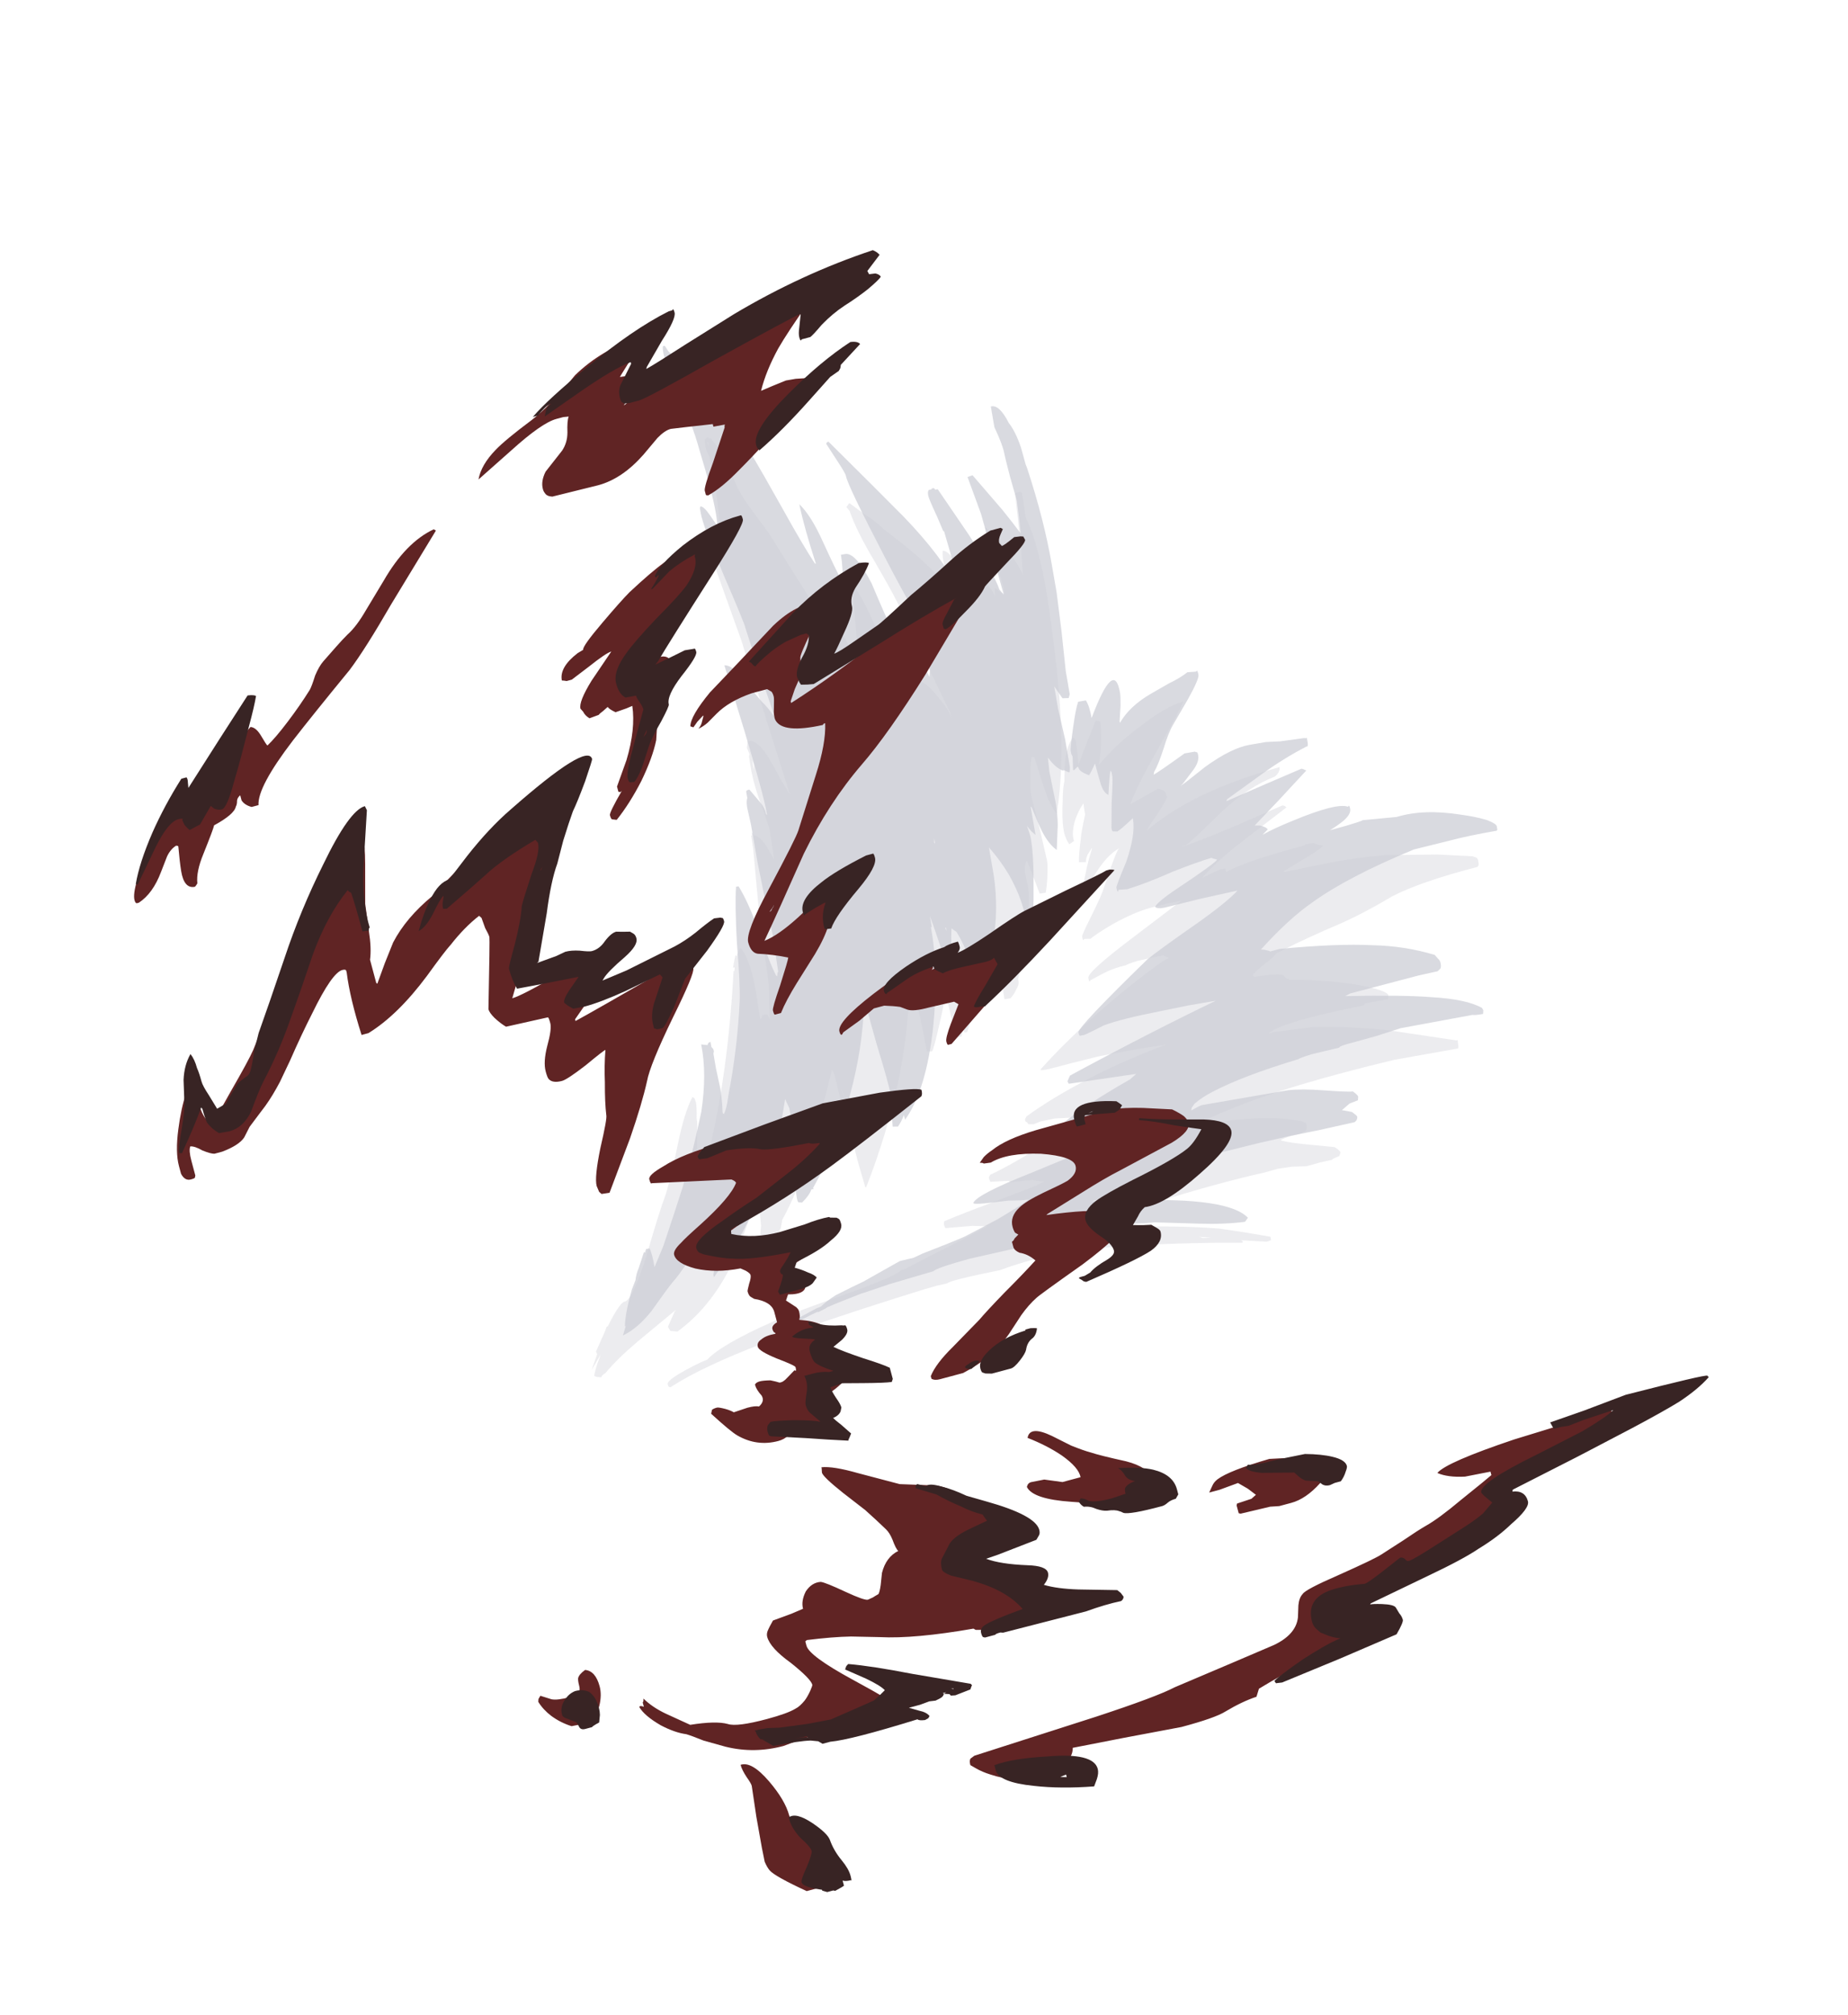 <?xml version="1.0" encoding="UTF-8" standalone="no"?>
<svg xmlns:ffdec="https://www.free-decompiler.com/flash" xmlns:xlink="http://www.w3.org/1999/xlink" ffdec:objectType="frame" height="818.95px" width="751.45px" xmlns="http://www.w3.org/2000/svg">
  <g transform="matrix(1.0, 0.0, 0.0, 1.0, 303.25, 495.55)">
    <use ffdec:characterId="1187" height="53.65" transform="matrix(7.0, -1.046, 1.046, 7.0, -117.06, -302.691)" width="54.7" xlink:href="#shape0"/>
    <use ffdec:characterId="1189" height="56.55" transform="matrix(7.0, -1.209, 1.209, 7.0, -116.934, -340.488)" width="54.25" xlink:href="#shape1"/>
    <use ffdec:characterId="1188" height="86.6" transform="matrix(7.0, -1.875, 1.875, 7.0, -302.106, -288.971)" width="74.45" xlink:href="#shape2"/>
    <use ffdec:characterId="1190" height="88.35" transform="matrix(7.0, -1.875, 1.875, 7.0, -303.238, -298.796)" width="79.65" xlink:href="#shape3"/>
  </g>
  <defs>
    <g id="shape0" transform="matrix(1.0, 0.0, 0.0, 1.0, 18.6, 42.45)">
      <path d="M3.2 -37.3 L3.4 -37.5 4.15 -36.75 Q4.7 -36.3 5.15 -35.7 6.2 -34.65 6.95 -33.75 8.0 -32.45 8.65 -31.35 L8.65 -31.5 Q8.55 -31.85 8.4 -32.5 8.25 -33.15 8.25 -33.45 8.25 -33.8 8.3 -34.0 8.75 -33.95 9.3 -32.35 L9.85 -30.65 Q9.85 -30.95 9.9 -31.45 9.9 -32.05 9.95 -32.2 10.4 -32.1 10.8 -31.25 L10.9 -30.95 Q10.9 -31.25 10.95 -31.45 L11.2 -31.2 Q11.35 -31.05 11.4 -31.05 L11.45 -31.05 11.45 -31.25 Q11.45 -31.75 11.15 -32.95 10.9 -34.1 10.9 -34.6 L10.9 -35.0 Q11.5 -34.35 11.95 -33.5 12.45 -32.7 12.65 -31.95 12.75 -32.9 12.8 -34.2 L12.9 -36.65 13.2 -36.7 13.3 -36.6 13.3 -35.15 Q13.55 -34.45 13.7 -33.1 13.85 -31.75 13.85 -30.4 13.85 -26.65 13.65 -24.25 13.35 -20.6 12.55 -18.1 12.25 -18.6 12.1 -19.4 L12.1 -19.45 12.05 -19.65 Q11.95 -20.25 11.75 -21.5 L11.6 -21.55 Q11.45 -21.05 11.35 -20.3 11.25 -19.65 11.25 -19.3 L11.45 -17.4 11.6 -15.5 Q11.6 -15.2 11.5 -14.7 11.4 -14.15 11.25 -13.7 L10.9 -13.7 10.65 -14.85 10.5 -15.5 10.45 -15.7 Q10.25 -15.4 10.25 -14.95 L10.3 -14.1 Q10.3 -13.25 9.65 -11.1 9.3 -9.8 8.95 -9.05 L8.95 -8.85 Q8.95 -8.7 8.75 -8.45 8.6 -8.2 8.35 -8.0 L8.0 -8.0 Q8.0 -8.75 8.0 -9.5 L7.9 -10.85 7.9 -11.25 7.8 -12.15 Q7.5 -11.2 6.95 -9.7 6.0 -7.2 5.6 -6.45 L5.45 -6.45 5.4 -6.65 5.25 -6.25 4.85 -6.25 Q4.85 -6.9 4.8 -7.8 L4.65 -9.4 4.6 -9.2 4.65 -8.85 Q4.65 -8.5 4.1 -7.15 3.6 -5.85 3.45 -5.65 L3.15 -5.7 Q3.1 -7.1 3.05 -7.8 2.95 -8.95 2.7 -9.75 2.45 -7.55 1.35 -4.45 0.2 -1.35 -1.45 1.5 L-1.5 1.5 -1.65 0.4 Q-1.8 -0.7 -1.8 -1.25 -1.9 -1.65 -2.0 -2.7 -2.0 -2.95 -2.1 -3.1 -2.25 -4.55 -2.3 -5.2 L-2.4 -5.45 Q-3.7 -2.3 -4.5 -0.65 -5.4 1.2 -6.5 2.65 L-6.65 3.1 Q-6.8 3.35 -6.95 3.3 L-7.85 4.3 -8.1 4.25 -7.75 2.8 -7.7 1.9 -7.6 1.05 Q-7.9 1.55 -8.35 2.3 L-9.45 4.3 Q-11.1 6.9 -13.4 8.1 L-13.8 8.0 -13.9 7.75 -13.65 7.35 Q-13.45 7.05 -13.4 6.95 L-13.3 6.85 -15.7 8.3 Q-17.0 9.1 -17.85 9.85 -18.1 9.95 -18.1 10.05 -18.45 10.0 -18.5 9.9 -18.45 9.7 -18.2 9.2 L-17.95 8.75 -18.2 9.05 -18.6 9.55 -18.15 8.7 -18.2 8.55 -17.5 7.45 -17.4 7.25 Q-17.35 7.2 -17.3 7.2 L-17.2 7.05 Q-16.4 5.95 -16.15 5.95 -15.7 5.95 -14.55 3.6 -13.35 1.0 -13.0 0.4 -12.55 -0.45 -11.8 -2.5 -11.15 -4.3 -10.55 -5.1 L-10.45 -5.0 -10.4 -4.75 Q-10.4 -4.45 -10.5 -3.85 L-10.5 -3.65 Q-10.5 -3.5 -10.65 -2.7 -10.75 -1.95 -10.75 -1.75 L-10.75 -0.4 -10.7 -0.45 Q-8.55 -5.1 -7.15 -11.9 L-7.1 -11.9 -7.05 -12.1 -7.15 -12.1 -7.0 -12.55 -6.9 -12.8 -6.85 -12.7 Q-6.75 -13.0 -6.55 -13.15 -6.05 -12.35 -6.05 -10.15 L-6.05 -8.95 Q-5.95 -8.95 -5.9 -9.15 L-5.6 -9.15 -5.5 -8.85 -5.4 -9.75 Q-5.25 -10.85 -5.25 -11.4 L-5.25 -14.15 -5.1 -16.9 -5.0 -18.6 -5.0 -19.45 -4.95 -19.45 -4.95 -19.65 -4.85 -19.45 Q-4.5 -19.35 -4.2 -18.65 L-3.9 -17.9 -3.9 -19.65 -4.1 -20.8 Q-4.45 -22.3 -4.45 -23.5 L-4.45 -23.95 -4.4 -24.1 -4.5 -24.45 -4.4 -24.85 -4.3 -24.8 -4.3 -24.85 Q-3.75 -24.75 -3.3 -23.6 L-3.25 -23.45 Q-3.05 -23.0 -2.85 -22.4 L-2.45 -21.45 -3.55 -28.4 -3.9 -30.6 -5.0 -36.15 -5.0 -36.85 -4.95 -36.95 -4.75 -36.75 -4.7 -36.65 -4.45 -36.3 -4.2 -36.05 Q-4.1 -37.95 -4.05 -40.0 L-4.0 -40.0 Q-4.15 -40.7 -4.15 -41.1 L-4.15 -41.3 Q-4.3 -41.65 -4.3 -42.05 -4.3 -42.25 -4.25 -42.35 L-4.1 -42.45 -4.0 -42.35 -3.9 -42.35 -3.85 -42.2 Q-3.5 -41.7 -3.25 -40.9 L-2.8 -39.25 Q-2.6 -38.65 -2.0 -37.55 -1.35 -36.35 -1.2 -35.95 -0.3 -33.85 0.2 -32.75 0.8 -31.2 1.1 -30.05 L1.0 -30.9 Q0.95 -31.45 0.95 -31.6 0.95 -31.85 1.0 -31.9 1.0 -31.95 1.15 -31.95 2.35 -29.1 2.6 -28.05 L2.65 -29.45 Q2.75 -31.2 2.85 -32.3 2.75 -32.75 2.75 -32.9 2.75 -33.25 2.85 -32.95 L2.85 -33.0 2.9 -32.8 3.0 -32.8 3.05 -32.55 Q3.5 -31.6 3.85 -30.15 L4.5 -27.15 4.5 -27.3 Q4.5 -27.8 4.6 -28.1 4.65 -28.35 4.7 -28.5 4.8 -29.35 4.95 -29.75 5.2 -28.9 5.75 -26.8 5.75 -27.0 5.8 -26.8 6.15 -26.8 6.75 -25.8 7.3 -24.95 7.4 -24.4 L7.35 -24.75 Q5.9 -29.35 5.45 -30.9 5.3 -31.55 4.35 -33.95 3.55 -35.9 3.35 -37.05 L3.2 -37.3 M20.7 -23.4 Q20.3 -22.75 18.8 -20.85 17.35 -19.0 16.8 -18.0 L18.5 -18.65 Q18.75 -18.6 18.9 -18.4 18.95 -18.25 18.95 -18.1 18.95 -18.0 18.25 -17.2 17.75 -16.7 17.5 -16.35 18.75 -17.15 20.35 -17.7 22.45 -18.45 25.6 -18.85 25.6 -18.55 25.25 -18.35 23.7 -18.0 22.0 -16.85 L20.75 -15.95 Q20.05 -15.45 19.6 -15.2 19.45 -15.2 19.4 -15.15 20.5 -15.35 22.65 -15.9 L25.45 -16.65 Q25.6 -16.6 25.65 -16.5 L22.95 -15.0 Q21.15 -14.0 20.25 -13.2 L20.85 -13.4 21.4 -13.55 21.65 -13.55 Q21.7 -13.5 21.65 -13.5 L21.7 -13.35 21.6 -13.3 Q21.95 -13.45 22.35 -13.55 23.45 -13.85 26.4 -14.2 L26.4 -14.25 26.9 -14.25 27.15 -14.1 Q27.35 -14.05 27.4 -14.0 27.15 -13.8 26.15 -13.4 L24.95 -12.9 25.0 -12.85 27.7 -13.0 Q29.45 -13.05 30.85 -12.95 L33.8 -12.55 35.8 -12.15 Q35.9 -12.1 36.0 -12.05 36.1 -12.0 36.1 -11.8 36.1 -11.55 36.05 -11.55 L36.0 -11.5 Q32.65 -11.15 30.9 -10.55 29.2 -9.85 27.75 -9.45 25.65 -8.9 24.3 -8.45 L23.85 -8.3 23.6 -8.1 Q22.5 -7.45 22.4 -7.35 L22.3 -7.25 22.4 -7.15 Q23.8 -7.15 24.05 -7.0 L24.15 -6.85 Q24.2 -6.75 24.35 -6.75 L24.35 -6.7 24.25 -6.7 Q25.35 -6.55 26.65 -6.25 27.9 -5.95 28.8 -5.6 29.7 -5.25 29.85 -5.0 L29.8 -4.75 28.45 -4.7 28.35 -4.6 Q24.5 -4.4 23.3 -4.05 23.05 -4.0 22.7 -3.8 L23.05 -3.85 25.35 -3.8 Q27.35 -3.55 29.65 -2.95 L33.25 -1.85 Q33.35 -1.8 33.4 -1.85 33.4 -1.8 33.4 -1.6 33.4 -1.4 33.35 -1.35 L33.3 -1.35 29.65 -1.25 Q23.35 -0.7 19.95 0.15 19.05 0.35 17.45 0.85 L17.25 0.9 Q18.35 0.75 19.95 0.8 22.65 0.95 23.95 1.5 24.0 1.6 24.05 1.55 24.1 1.55 24.1 1.8 24.1 2.0 23.95 2.05 L23.65 2.15 23.1 2.2 Q22.55 2.3 22.5 2.35 22.75 2.5 23.7 2.75 L25.5 3.2 Q25.75 3.4 25.8 3.55 L25.7 3.75 25.5 3.8 Q25.3 3.85 25.25 3.9 L24.55 3.95 23.75 4.05 22.9 3.95 22.1 3.95 21.3 4.05 Q18.55 4.25 15.0 4.8 L11.0 5.45 Q10.55 5.45 10.5 5.35 10.0 5.5 9.35 5.75 L11.3 5.85 11.95 5.9 14.0 6.1 Q16.3 6.4 18.25 6.85 19.3 7.15 21.1 7.75 L21.1 7.95 20.85 8.0 19.4 7.7 19.5 7.8 19.45 7.85 17.75 7.6 Q12.5 6.9 9.8 6.9 7.6 6.9 5.45 7.35 2.5 7.5 2.35 7.65 L1.7 7.7 0.95 7.8 Q-4.9 8.7 -8.65 9.5 -12.25 10.3 -14.15 11.15 L-14.25 11.2 Q-14.4 11.2 -14.4 11.0 -14.4 10.7 -12.35 10.05 L-11.95 9.95 Q-11.0 9.2 -7.9 8.35 -7.35 8.15 -3.5 7.4 -0.45 6.8 -0.15 6.5 L0.0 6.5 1.6 5.95 Q3.75 5.25 5.1 4.75 L4.25 4.6 2.7 4.5 2.65 4.3 Q2.65 4.2 2.7 4.1 3.85 3.8 5.55 3.45 L8.25 2.85 8.5 2.75 8.75 2.7 Q8.2 2.6 8.1 2.5 L6.8 2.45 6.7 2.35 5.65 2.25 5.6 2.05 5.6 2.0 Q5.65 1.9 5.7 1.85 7.05 1.45 8.95 0.6 L11.85 -0.65 10.85 -0.7 9.85 -0.8 9.0 -0.75 8.6 -0.65 8.3 -0.7 8.25 -0.8 8.15 -0.9 8.15 -1.0 8.25 -1.15 Q9.85 -2.0 12.35 -2.85 14.45 -3.55 16.8 -4.05 14.5 -4.05 12.8 -3.95 L11.25 -3.8 10.35 -3.7 9.8 -3.65 9.5 -3.65 9.45 -3.7 Q10.95 -4.95 13.0 -6.3 15.3 -7.8 17.4 -8.85 L17.7 -8.95 Q17.45 -9.1 17.4 -9.15 L15.9 -9.05 Q15.25 -8.95 15.2 -8.9 14.5 -8.85 13.9 -8.65 L13.05 -8.35 13.0 -8.3 Q12.95 -8.25 12.95 -8.5 12.95 -8.85 15.8 -10.4 L18.9 -12.1 18.0 -12.05 17.05 -11.95 Q16.15 -11.85 14.8 -11.35 13.7 -10.9 13.4 -10.7 L13.05 -10.75 13.0 -10.7 Q12.95 -10.65 12.95 -10.9 12.95 -11.0 13.55 -11.85 14.25 -12.85 14.5 -13.3 L15.05 -14.35 Q15.4 -15.05 15.7 -15.5 L15.8 -15.6 Q15.15 -15.35 14.5 -14.65 L13.55 -13.6 13.4 -13.65 Q13.8 -14.9 14.25 -15.8 L14.25 -15.85 13.95 -15.5 Q13.8 -15.25 13.8 -15.1 L13.4 -15.15 Q13.45 -15.6 13.7 -16.45 13.75 -16.75 14.15 -17.8 L14.15 -18.45 Q13.85 -18.15 13.55 -17.6 13.2 -16.85 13.3 -16.4 L13.0 -16.25 Q12.9 -16.45 12.85 -16.7 12.8 -16.85 12.8 -17.2 12.8 -17.8 13.0 -18.8 13.1 -19.45 13.25 -19.85 L13.4 -20.7 Q13.65 -21.9 14.15 -22.3 L14.25 -22.05 14.25 -21.7 14.2 -20.75 14.2 -20.7 14.7 -21.6 15.55 -23.05 15.75 -23.0 Q15.8 -23.0 15.8 -22.8 15.8 -22.55 15.65 -21.65 15.45 -20.7 15.35 -20.55 L15.35 -20.5 Q16.45 -21.5 17.95 -22.3 19.6 -23.25 20.7 -23.4 M17.5 7.25 L17.05 7.15 17.25 7.25 17.7 7.3 17.5 7.25 M10.55 5.35 L14.15 4.6 Q12.55 4.8 11.35 5.1 L10.55 5.35 M-4.15 -42.05 L-4.1 -41.95 -4.1 -42.25 Q-4.15 -42.15 -4.15 -42.05 M-3.9 -39.5 L-3.9 -39.5 M-4.25 -23.5 L-4.3 -23.7 -4.3 -23.15 -4.25 -23.4 -4.25 -23.5 M-3.45 -16.75 L-3.45 -17.0 -3.5 -17.35 -3.5 -17.05 -3.45 -16.75 M-1.85 -3.35 Q-1.95 -3.9 -2.05 -4.4 L-1.9 -3.45 -1.85 -3.35 M-7.8 3.65 L-7.8 3.55 -7.85 3.7 -7.85 3.9 -7.75 3.85 -7.8 3.65" fill="#cccdd5" fill-opacity="0.373" fill-rule="evenodd" stroke="none"/>
    </g>
    <g id="shape1" transform="matrix(1.0, 0.0, 0.0, 1.0, 17.75, 47.5)">
      <path d="M8.1 -36.75 L8.25 -36.75 9.55 -33.9 Q10.6 -31.45 10.75 -30.5 L10.95 -30.15 10.45 -34.95 10.05 -37.15 10.35 -37.2 11.7 -34.95 Q12.2 -34.05 12.5 -33.45 L12.55 -34.25 12.6 -35.35 12.45 -36.75 Q12.35 -37.95 12.35 -38.15 12.35 -38.6 12.05 -39.7 L12.05 -40.9 Q12.55 -40.95 12.9 -39.8 13.2 -39.25 13.35 -38.3 L13.45 -37.3 13.5 -37.05 Q13.95 -34.0 13.95 -31.4 L13.95 -29.75 13.85 -27.55 13.7 -25.25 13.7 -23.9 13.6 -23.7 13.25 -23.75 12.9 -24.5 12.9 -23.2 13.0 -21.4 13.0 -19.8 12.95 -19.55 12.9 -19.5 Q12.75 -19.6 12.6 -19.7 L12.6 -19.65 Q12.2 -19.85 11.85 -20.55 L11.8 -19.75 11.8 -19.7 11.85 -17.9 Q11.85 -17.3 11.75 -16.65 L11.45 -15.25 Q11.05 -15.65 10.8 -16.45 10.65 -16.95 10.45 -17.9 L10.4 -17.95 10.4 -16.3 10.2 -16.55 10.0 -16.9 Q10.1 -16.4 10.1 -16.15 10.1 -15.15 9.8 -13.5 9.55 -11.9 9.25 -11.1 L9.0 -11.1 Q9.15 -12.55 8.5 -14.35 8.15 -15.25 7.65 -16.05 L7.65 -14.65 Q7.65 -13.35 7.35 -12.0 7.0 -10.5 6.4 -9.65 L6.35 -9.55 6.3 -9.55 6.0 -8.6 5.65 -8.6 Q5.45 -10.5 5.0 -11.6 L4.75 -11.85 Q4.55 -11.0 4.5 -10.05 L4.4 -10.0 4.3 -9.9 Q4.1 -10.3 3.95 -10.95 L3.75 -12.2 3.65 -12.75 3.65 -12.1 3.6 -12.15 3.6 -11.9 Q3.6 -9.5 2.75 -6.45 1.75 -3.0 0.3 -1.55 L0.3 -1.5 Q0.25 -1.55 0.25 -1.75 L0.25 -1.8 Q0.05 -1.45 -0.2 -1.2 L-0.5 -1.25 -0.4 -2.25 Q-0.3 -2.9 -0.3 -3.05 -0.3 -3.7 -0.6 -6.05 L-0.85 -8.5 -0.9 -8.5 Q-1.45 -5.9 -2.6 -3.45 -3.8 -0.75 -5.6 1.45 L-5.55 1.5 -5.7 1.5 Q-5.85 1.8 -6.35 2.15 L-6.55 2.1 Q-6.6 2.05 -6.6 1.8 -6.6 1.45 -6.5 0.85 L-6.55 0.9 -6.45 0.6 -6.4 0.3 -6.4 0.2 Q-6.3 -0.4 -6.2 -1.25 L-6.1 -2.3 -6.15 -3.0 -6.15 -3.3 -6.3 -3.85 Q-7.1 -1.4 -8.2 0.55 -9.75 3.3 -12.05 5.5 L-12.05 5.35 Q-11.95 5.05 -11.85 4.7 L-11.7 4.05 -11.7 2.9 Q-12.25 3.3 -13.15 4.15 -14.05 5.1 -14.45 5.4 -14.9 5.8 -15.9 6.8 -16.85 7.65 -17.75 7.9 L-17.5 7.4 -17.55 7.4 Q-17.4 6.65 -16.8 5.4 L-16.5 4.9 Q-16.4 4.55 -16.2 4.25 L-15.75 3.4 -15.7 3.45 -15.6 3.25 -15.4 3.25 Q-15.3 3.55 -15.3 4.35 L-14.6 3.25 Q-13.6 1.4 -12.9 0.05 L-12.6 -0.6 Q-11.9 -2.05 -11.15 -3.95 -10.45 -6.05 -10.5 -7.75 L-10.15 -7.65 Q-10.1 -7.8 -9.95 -7.8 L-9.95 -7.5 Q-9.85 -7.4 -9.85 -7.25 L-9.9 -7.1 -9.9 -6.25 -9.85 -5.05 Q-9.85 -4.7 -9.9 -4.15 L-9.95 -3.75 -9.95 -3.65 -9.9 -3.6 Q-9.75 -3.8 -9.6 -4.2 L-9.45 -4.65 Q-8.5 -7.15 -7.9 -9.85 -7.7 -10.85 -7.5 -13.1 -7.25 -15.25 -7.0 -16.3 L-6.85 -16.3 Q-6.45 -15.3 -6.15 -13.6 -5.85 -11.65 -5.6 -10.9 L-5.55 -10.85 -5.5 -11.05 -5.45 -11.1 -5.4 -13.2 -5.5 -15.75 -5.55 -17.5 -5.55 -19.65 -5.6 -20.65 Q-5.6 -21.0 -5.5 -21.2 L-5.5 -21.55 Q-5.5 -21.65 -5.3 -21.65 L-4.8 -20.8 Q-4.6 -20.45 -4.6 -20.1 L-4.55 -20.05 -4.55 -20.2 Q-4.55 -21.2 -5.0 -24.95 L-5.5 -28.9 Q-5.05 -28.85 -4.6 -27.95 L-3.75 -26.5 Q-3.45 -26.1 -3.15 -25.45 L-3.45 -27.3 -3.95 -30.8 Q-3.95 -31.05 -4.65 -33.95 -5.35 -36.95 -5.35 -37.7 L-5.35 -38.0 -5.3 -38.1 Q-5.1 -38.05 -4.85 -37.5 -4.6 -36.95 -4.55 -36.85 L-4.55 -36.8 Q-4.5 -36.95 -4.5 -37.6 -4.5 -38.8 -4.8 -41.2 -4.9 -42.2 -5.05 -42.9 L-5.35 -44.15 -5.4 -44.4 -5.4 -44.45 Q-5.9 -46.7 -5.9 -47.1 -5.9 -47.45 -5.85 -47.5 L-5.75 -47.5 -5.6 -47.15 Q-3.5 -44.4 -1.9 -40.5 -1.5 -39.45 -0.65 -37.05 0.1 -34.9 0.6 -33.75 L0.65 -33.75 Q0.35 -35.85 0.3 -37.15 L0.3 -37.25 Q0.85 -36.5 1.25 -34.95 1.7 -33.25 1.95 -32.5 L2.0 -32.5 2.1 -33.2 Q2.15 -33.65 2.15 -33.95 L2.15 -34.0 2.4 -34.0 Q3.0 -34.0 3.6 -32.1 4.1 -29.95 4.25 -29.5 4.35 -29.55 4.4 -29.85 4.45 -30.2 4.85 -30.3 5.3 -29.7 5.5 -28.65 5.65 -27.45 5.75 -27.0 L5.95 -26.25 6.05 -26.6 6.05 -26.85 Q6.05 -27.6 6.2 -28.0 6.4 -27.95 6.5 -27.75 6.65 -27.7 6.75 -27.6 5.9 -29.35 4.6 -33.45 3.2 -37.85 3.2 -38.4 3.2 -38.55 2.85 -39.35 L2.4 -40.4 Q2.45 -40.5 2.55 -40.5 4.9 -37.2 6.05 -35.55 7.85 -32.9 8.45 -30.9 L8.45 -30.95 8.5 -31.8 Q8.4 -32.45 8.25 -33.85 L8.2 -34.3 8.15 -34.35 7.95 -35.2 Q7.65 -36.3 7.65 -36.5 7.65 -36.75 7.75 -36.8 L7.9 -36.8 7.9 -36.85 8.05 -36.85 8.1 -36.75 M19.4 -23.55 Q20.1 -23.75 20.55 -24.0 L21.05 -23.95 21.1 -24.0 Q21.15 -23.95 21.15 -23.75 21.15 -23.5 20.3 -22.45 L19.25 -21.2 Q18.9 -20.8 18.45 -19.9 18.0 -19.05 17.7 -18.7 L17.65 -18.55 Q17.95 -18.65 19.6 -19.45 L20.2 -19.45 Q20.25 -19.4 20.3 -19.4 20.35 -19.4 20.35 -19.2 20.35 -18.85 19.95 -18.45 L19.2 -17.75 19.05 -17.65 Q19.2 -17.7 20.65 -18.5 22.3 -19.3 23.35 -19.3 L24.3 -19.3 25.1 -19.2 26.5 -19.15 Q26.6 -19.1 26.65 -19.15 26.65 -19.1 26.65 -18.9 26.65 -18.7 26.6 -18.65 L26.55 -18.65 Q25.25 -18.25 23.8 -17.55 L21.55 -16.45 21.5 -16.35 23.95 -16.95 26.05 -17.45 26.15 -17.4 26.3 -17.3 24.4 -15.85 22.85 -14.7 23.15 -14.65 Q23.5 -14.5 23.55 -14.35 L23.2 -14.1 Q23.9 -14.35 25.05 -14.6 27.7 -15.2 28.3 -14.85 L28.35 -14.9 Q28.4 -14.9 28.4 -14.7 28.4 -14.4 27.9 -14.1 27.55 -13.9 27.05 -13.7 L28.05 -13.8 Q28.9 -13.9 29.0 -13.95 L30.95 -13.8 Q32.55 -14.0 34.6 -13.3 35.4 -13.05 36.0 -12.75 36.5 -12.45 36.5 -12.3 L36.5 -12.1 36.45 -12.05 Q34.8 -12.05 33.7 -11.95 L31.6 -11.8 Q27.6 -10.9 25.35 -9.8 23.85 -9.1 22.0 -7.65 L22.2 -7.6 Q22.45 -7.5 22.5 -7.45 L23.05 -7.5 Q26.35 -7.25 28.35 -6.8 30.15 -6.45 31.75 -5.65 L31.9 -5.4 Q32.0 -5.3 32.0 -5.1 32.0 -4.85 31.9 -4.8 L31.75 -4.7 30.65 -4.65 29.5 -4.55 26.6 -4.3 26.3 -4.2 Q29.6 -3.7 31.15 -3.3 33.1 -2.85 33.9 -2.2 L33.95 -2.05 33.9 -1.85 Q33.4 -1.85 33.3 -1.9 L29.1 -1.85 27.7 -1.65 26.2 -1.5 Q25.5 -1.45 25.45 -1.35 L23.85 -1.25 Q23.1 -1.15 23.05 -1.1 19.75 -0.7 17.9 -0.1 17.25 0.1 16.75 0.4 L16.55 0.6 16.5 0.75 Q17.05 0.55 17.15 0.55 L22.15 0.55 Q22.95 0.6 24.15 0.9 25.55 1.25 25.8 1.25 26.05 1.5 26.05 1.6 L26.0 1.8 25.5 1.9 25.0 2.2 25.15 2.25 25.55 2.4 Q25.75 2.6 25.8 2.7 25.8 2.9 25.6 3.0 L23.55 3.1 21.8 3.15 19.9 3.25 18.55 3.35 17.85 3.4 17.15 3.5 Q15.45 3.9 14.25 4.05 L12.55 4.3 12.7 4.35 Q12.6 4.5 12.1 4.6 L10.55 4.8 Q10.55 4.85 10.0 4.9 L11.4 5.1 12.3 5.25 Q17.75 6.0 18.65 7.35 L18.45 7.55 Q17.25 7.5 15.8 7.2 L13.35 6.7 12.75 6.65 12.05 6.55 9.4 6.55 8.4 6.65 2.55 6.95 Q0.55 7.15 0.4 7.3 L-2.2 7.6 -3.8 7.85 -3.85 7.85 -5.3 8.15 -5.95 8.3 -6.05 8.35 -6.55 8.5 -6.5 8.45 Q-7.45 8.7 -8.3 9.05 L-8.5 9.05 -8.35 8.85 -6.55 8.25 -6.3 8.2 Q-5.95 7.95 -5.35 7.7 -4.2 7.35 -3.65 7.2 L-1.4 6.4 -0.6 6.35 -0.05 6.2 Q1.7 5.85 2.5 5.65 3.3 5.4 4.5 5.0 5.7 4.55 6.45 4.2 L6.5 4.2 5.95 4.15 5.3 4.05 4.35 4.0 Q3.35 3.95 3.3 3.85 3.55 3.4 6.9 2.7 L11.8 1.6 12.25 1.55 12.05 1.35 10.25 1.15 Q9.0 1.1 8.95 1.15 L8.35 1.15 8.3 1.2 Q8.25 1.2 8.25 1.0 8.25 0.55 10.7 -0.55 11.95 -1.1 13.35 -1.6 L13.75 -1.85 9.85 -1.95 9.8 -2.1 10.0 -2.4 Q14.9 -4.05 18.95 -5.2 L17.35 -5.2 15.7 -5.15 Q13.45 -5.1 12.4 -4.9 11.6 -4.65 11.2 -4.55 L10.95 -4.55 Q10.9 -4.55 10.9 -4.75 10.9 -5.05 15.5 -8.2 16.2 -8.6 18.55 -9.7 20.55 -10.65 21.25 -11.2 L19.1 -11.1 17.0 -10.95 16.75 -10.95 Q16.45 -11.0 16.45 -11.1 16.7 -11.4 18.2 -12.05 20.0 -12.85 20.35 -13.1 L20.4 -13.15 Q20.15 -13.25 20.1 -13.3 19.25 -13.2 17.8 -12.9 16.2 -12.5 15.05 -12.35 L14.55 -12.4 14.5 -12.3 Q14.45 -12.3 14.45 -12.55 14.45 -12.65 15.25 -13.9 16.05 -15.35 16.05 -16.25 L16.05 -16.3 Q15.3 -15.8 15.05 -15.7 L14.8 -15.75 Q14.75 -15.75 14.75 -15.95 L15.0 -17.35 Q15.3 -18.65 15.3 -18.85 L15.3 -19.1 15.25 -19.2 Q15.15 -18.95 14.9 -17.85 14.6 -18.05 14.55 -18.75 14.5 -19.15 14.45 -19.75 14.15 -19.3 14.0 -19.15 13.65 -19.35 13.55 -19.5 13.5 -19.55 13.45 -19.75 L13.3 -19.65 Q13.2 -19.55 13.15 -19.6 L13.25 -20.35 13.25 -20.4 Q13.2 -20.45 13.2 -20.7 13.2 -20.85 13.55 -21.95 13.9 -23.05 14.1 -23.4 L14.55 -23.4 Q14.7 -23.05 14.7 -22.35 16.55 -25.5 16.55 -23.5 16.55 -23.3 16.45 -22.75 L16.25 -21.9 16.25 -21.8 Q16.95 -22.65 18.3 -23.15 L19.4 -23.55 M11.3 -24.0 L11.3 -24.0 M4.1 -14.8 L4.1 -14.8 M4.65 -17.1 L4.6 -16.85 4.65 -16.8 4.65 -17.1 M4.4 -11.95 L4.45 -11.75 4.45 -11.95 4.4 -11.95 M2.6 -8.75 L2.5 -8.3 2.6 -8.7 2.6 -8.75 M-6.2 -4.15 L-6.2 -4.15" fill="#cccdd5" fill-opacity="0.749" fill-rule="evenodd" stroke="none"/>
    </g>
    <g id="shape2" transform="matrix(1.0, 0.0, 0.0, 1.0, 31.1, 46.15)">
      <path d="M15.1 -45.65 Q15.4 -45.6 15.5 -45.55 14.0 -44.3 13.25 -43.55 12.25 -42.5 11.7 -41.5 L12.4 -41.6 13.2 -41.7 13.75 -41.65 14.5 -41.5 14.7 -41.5 Q14.75 -41.45 14.75 -41.25 14.75 -40.85 13.2 -39.85 L11.45 -38.8 Q10.1 -37.95 9.4 -37.55 8.15 -36.8 7.3 -36.6 7.25 -36.65 7.2 -36.65 L7.2 -36.9 Q7.2 -37.1 8.05 -38.3 L9.2 -40.05 9.2 -40.1 9.25 -40.2 8.6 -40.25 8.6 -40.4 6.95 -40.65 6.25 -40.75 Q5.9 -40.75 5.4 -40.45 L4.4 -39.75 Q2.9 -38.75 1.5 -38.75 L-1.15 -38.8 Q-1.45 -38.9 -1.5 -39.1 -1.55 -39.2 -1.55 -39.35 -1.55 -39.8 -1.15 -40.25 L0.05 -41.15 Q0.45 -41.5 0.6 -42.05 0.75 -42.7 0.9 -42.9 L0.6 -42.95 0.2 -42.95 Q-0.65 -42.95 -2.7 -41.9 L-4.9 -40.8 Q-4.55 -41.55 -3.55 -42.15 -2.9 -42.55 -1.15 -43.25 0.05 -43.75 1.85 -45.05 3.65 -46.05 5.75 -46.15 L5.75 -45.9 5.15 -45.15 4.35 -44.4 4.25 -44.3 4.7 -44.25 4.9 -44.15 Q4.95 -44.1 4.95 -43.85 4.95 -43.6 4.6 -43.25 L4.05 -42.7 5.4 -43.25 Q7.0 -43.9 8.1 -44.25 12.05 -45.7 14.5 -45.7 L15.1 -45.65 M0.2 -28.15 Q0.65 -28.1 1.45 -28.35 L2.35 -28.55 Q2.7 -28.55 2.85 -28.3 2.9 -28.2 2.9 -28.05 2.9 -27.9 2.55 -27.6 2.2 -27.3 2.05 -27.05 1.95 -26.9 1.95 -26.5 1.95 -26.1 1.85 -26.0 1.45 -25.5 1.25 -25.0 1.05 -24.4 0.95 -24.1 0.5 -23.2 -0.45 -22.1 -1.4 -21.05 -2.35 -20.35 L-2.6 -20.45 Q-2.65 -20.5 -2.65 -20.7 -2.65 -20.85 -1.65 -21.85 L-1.75 -21.8 -1.85 -21.85 Q-1.85 -21.95 -1.85 -22.15 L-0.95 -23.45 Q0.0 -25.0 0.15 -26.3 L-0.2 -26.25 -0.85 -26.2 Q-1.15 -26.45 -1.2 -26.6 L-1.5 -26.45 Q-1.75 -26.35 -1.8 -26.3 L-2.35 -26.25 Q-2.55 -26.45 -2.6 -26.7 L-2.7 -26.9 Q-2.7 -27.3 -1.7 -28.25 L-0.2 -29.55 Q-0.5 -29.55 -1.65 -29.05 L-2.75 -28.6 -3.05 -28.6 Q-3.15 -28.65 -3.3 -28.7 -3.25 -29.45 -2.05 -29.95 L-1.7 -30.05 Q-1.7 -30.25 -0.25 -31.25 1.05 -32.15 1.65 -32.5 3.15 -33.3 3.95 -33.6 5.2 -34.05 6.4 -33.85 5.85 -32.6 3.95 -31.05 1.55 -29.3 0.3 -28.25 L0.2 -28.15 M8.95 -28.6 Q10.6 -29.5 11.65 -29.15 L11.8 -29.15 Q11.85 -29.1 11.85 -28.9 11.85 -28.75 10.9 -27.7 9.95 -26.6 9.95 -26.45 L9.85 -26.0 Q9.75 -25.6 9.6 -25.35 L9.2 -24.85 8.8 -24.25 8.8 -24.15 Q11.65 -25.05 15.1 -26.55 17.65 -27.65 20.55 -28.35 20.9 -28.3 21.05 -28.2 18.1 -25.3 16.5 -23.75 13.6 -21.05 11.75 -19.8 9.4 -18.2 7.3 -15.8 5.0 -12.95 3.9 -11.65 4.75 -11.75 6.1 -12.45 7.4 -13.15 7.45 -13.15 L7.75 -13.1 7.9 -13.05 8.0 -13.0 Q8.0 -12.95 8.0 -12.75 8.0 -11.7 6.45 -10.2 L5.05 -8.9 Q4.2 -8.1 3.75 -7.5 L3.4 -7.5 Q3.35 -7.5 3.35 -7.75 3.35 -7.9 4.1 -9.0 4.9 -10.25 4.95 -10.4 4.15 -10.8 3.35 -11.05 3.0 -11.2 3.0 -11.8 3.0 -12.4 4.9 -14.4 7.1 -16.75 7.35 -17.15 7.95 -18.1 9.1 -19.9 10.1 -21.45 10.35 -22.55 10.3 -22.6 10.2 -22.5 7.9 -22.6 7.7 -23.45 7.65 -23.7 7.8 -24.15 7.95 -24.65 7.95 -24.75 7.95 -24.95 7.9 -25.05 L7.7 -25.25 6.8 -25.25 Q5.45 -25.15 4.6 -24.65 L4.0 -24.3 Q3.7 -24.15 3.4 -24.1 3.55 -24.2 3.65 -24.35 L3.85 -24.7 3.85 -24.75 3.45 -24.5 3.15 -24.25 3.0 -24.35 Q3.15 -24.9 4.55 -25.9 L6.6 -27.15 7.65 -27.8 8.95 -28.6 M4.9 -13.4 L4.6 -13.15 Q4.7 -13.15 4.8 -13.3 4.95 -13.4 4.9 -13.45 L4.9 -13.4 M3.1 -1.3 L6.05 -1.05 Q6.25 -1.0 6.35 -0.8 6.45 -0.65 6.45 -0.55 6.45 -0.2 2.3 1.95 L-0.55 3.0 Q-2.05 3.5 -3.05 3.95 L-3.1 3.95 -3.35 4.05 -0.7 4.3 2.05 4.65 Q2.6 5.0 2.65 5.2 2.65 5.75 1.95 5.95 0.55 6.35 0.4 6.45 L0.05 6.5 Q0.3 6.7 0.8 6.9 1.15 7.1 1.15 7.45 1.15 8.15 0.05 7.85 L-0.15 8.15 0.3 8.65 Q0.4 8.8 0.4 8.9 0.4 9.25 0.3 9.35 L0.3 9.4 Q1.85 9.9 1.85 10.9 1.85 11.1 1.7 11.2 L1.45 11.3 2.0 11.85 Q2.45 12.3 2.45 12.4 2.45 13.35 0.4 13.95 0.4 14.7 0.4 14.85 0.25 15.65 -0.3 15.65 -0.6 15.65 -0.8 15.5 -1.15 15.3 -1.55 15.2 -1.8 15.45 -2.0 15.5 -2.25 15.65 -2.6 15.65 -3.85 15.65 -4.75 14.75 -5.05 14.45 -5.85 13.2 L-5.75 13.0 Q-5.65 12.95 -5.45 12.95 -5.35 12.95 -5.0 13.15 -4.75 13.3 -4.6 13.45 L-3.8 13.4 Q-3.35 13.4 -3.15 13.5 -2.75 13.3 -2.85 12.95 -3.05 12.55 -3.05 12.3 L-3.05 12.25 Q-2.95 12.15 -2.75 12.15 -2.55 12.15 -2.15 12.25 -1.85 12.4 -1.7 12.5 -1.5 12.55 -1.2 12.35 L-0.7 12.05 -0.65 12.1 Q-0.6 12.1 -0.6 11.9 -0.6 11.8 -1.5 11.15 -2.35 10.5 -2.35 10.25 -2.35 10.0 -2.05 9.9 -1.75 9.75 -1.2 9.8 L-1.2 9.75 Q-1.3 9.7 -1.3 9.5 -1.3 9.3 -0.95 9.2 L-0.95 8.6 Q-0.95 8.0 -1.85 7.6 L-2.0 7.45 Q-2.1 7.35 -2.1 7.1 -2.1 7.05 -1.9 6.7 -1.7 6.4 -1.7 6.25 -1.7 6.15 -1.9 5.95 L-2.15 5.75 Q-3.55 5.65 -4.6 5.1 -5.55 4.55 -5.55 4.05 -5.55 3.8 -5.0 3.5 -4.7 3.3 -3.7 2.8 -1.65 1.75 -1.15 1.05 -1.15 0.95 -1.35 0.8 L-5.7 -0.15 -5.75 -0.15 Q-5.8 -0.15 -5.8 -0.4 -5.8 -0.65 -4.85 -0.9 -3.6 -1.3 -1.5 -1.3 L-0.35 -1.35 1.05 -1.4 3.1 -1.3 M8.85 -6.4 L7.9 -5.95 6.85 -5.55 Q6.8 -5.5 6.75 -5.45 6.65 -5.4 6.65 -5.65 6.65 -6.2 9.05 -7.2 11.25 -8.1 12.4 -8.25 12.55 -8.2 12.6 -8.05 12.65 -7.9 12.65 -7.75 L12.55 -7.65 Q19.65 -9.05 19.9 -9.05 L20.0 -8.85 Q18.9 -7.75 16.2 -5.8 L12.55 -3.35 12.35 -3.35 Q12.3 -3.35 12.3 -3.55 12.3 -3.75 12.8 -4.45 L13.5 -5.4 13.3 -5.6 11.85 -5.65 Q10.95 -5.65 10.65 -5.85 10.45 -6.0 10.3 -6.1 9.95 -6.25 9.45 -6.4 L8.85 -6.4 M24.1 3.95 Q24.25 4.2 24.25 4.35 24.25 4.85 23.05 5.2 L19.85 5.95 Q18.9 6.15 17.45 6.6 L15.3 7.25 15.2 7.3 Q17.65 7.6 18.5 8.0 19.2 8.3 19.2 8.9 19.2 9.4 16.45 10.5 13.6 11.55 13.45 11.65 12.95 11.9 12.4 12.35 L11.45 13.2 Q10.2 14.25 8.4 14.65 L7.05 14.65 Q6.75 14.65 6.6 14.5 L6.6 14.35 Q7.05 13.75 8.2 13.1 L10.05 12.0 Q10.55 11.65 11.8 10.9 13.1 10.15 13.95 9.6 13.65 9.15 13.2 8.95 12.95 8.75 12.95 8.55 L12.95 8.25 13.05 8.2 13.15 8.1 13.4 7.95 13.25 7.8 Q13.2 7.65 13.2 7.45 13.2 6.85 13.85 6.5 14.3 6.25 15.35 6.05 16.5 5.85 16.85 5.75 17.5 5.5 17.5 5.05 17.5 4.5 15.8 3.9 14.0 3.35 12.95 3.65 L12.55 3.6 Q12.55 3.55 12.35 3.5 L12.65 3.25 Q12.9 3.1 13.2 3.0 14.1 2.6 15.85 2.55 L20.15 2.5 Q21.0 2.6 22.0 2.9 L23.55 3.4 Q23.95 3.75 24.1 3.95 M23.6 26.45 L23.1 26.35 21.4 26.3 21.3 26.25 21.3 25.8 21.35 25.7 22.2 25.65 22.5 25.5 22.15 25.05 21.7 24.6 20.6 24.7 20.0 24.7 20.25 24.4 Q20.4 24.2 20.65 24.1 21.4 23.8 23.75 23.75 25.0 24.0 25.9 24.3 27.05 24.65 27.05 24.9 27.05 25.2 26.15 25.8 25.15 26.45 24.3 26.45 L23.6 26.45 M43.1 26.25 Q43.3 26.4 43.35 26.55 43.2 26.75 41.8 27.1 40.1 27.55 39.85 27.65 39.3 27.95 38.9 28.1 38.15 28.4 36.65 28.65 L36.3 28.75 Q36.05 28.8 36.0 28.85 36.6 29.2 36.6 29.55 36.6 30.4 32.25 31.4 27.05 32.45 25.4 32.95 L25.25 33.0 Q25.5 33.05 25.9 33.3 26.3 33.6 26.5 33.75 26.35 34.4 24.05 35.0 21.2 35.65 19.85 36.05 L19.6 36.45 Q18.75 36.5 17.7 36.8 17.05 37.0 15.1 37.0 L11.8 36.75 8.9 36.55 Q8.8 36.95 8.4 37.2 7.75 37.6 6.6 37.6 5.25 37.6 4.05 36.8 3.65 36.55 3.35 36.25 L3.1 36.0 Q3.1 35.75 3.2 35.65 L3.45 35.55 10.65 35.2 Q14.2 35.0 15.3 34.75 L18.5 34.3 21.3 33.9 Q22.65 33.65 23.0 32.75 L23.2 32.1 Q23.35 31.7 23.6 31.55 23.8 31.35 25.8 31.05 28.0 30.7 28.45 30.55 L29.85 30.1 Q30.7 29.8 31.25 29.65 32.05 29.45 33.55 28.75 35.25 28.0 35.55 27.85 L35.55 27.65 34.1 27.55 Q33.15 27.35 32.65 26.95 33.3 26.5 37.3 26.25 L42.9 26.05 43.1 26.25 M5.4 20.4 Q5.95 20.65 6.45 21.2 6.65 21.45 7.35 22.05 7.95 22.6 7.95 23.0 7.95 23.15 7.8 23.5 L7.65 24.1 7.65 24.4 Q7.6 24.55 7.5 24.6 7.25 24.8 5.9 25.1 6.3 25.5 7.5 26.4 8.5 27.2 8.5 27.75 8.5 28.05 8.25 28.45 7.8 29.1 7.05 29.1 6.6 29.1 5.35 28.75 L5.25 28.65 Q1.9 28.35 0.05 27.75 L-1.5 27.3 Q-2.5 27.05 -3.95 26.85 L-4.05 26.9 -4.05 27.15 Q-4.05 27.75 -2.05 29.65 -0.05 31.55 -0.05 31.7 L-0.05 32.05 -0.95 32.05 -4.0 32.1 Q-4.7 32.1 -5.7 32.15 L-6.75 32.25 Q-8.45 32.25 -9.9 31.45 L-11.0 30.8 Q-11.6 30.35 -11.85 30.2 -12.45 29.95 -13.1 29.35 -13.85 28.6 -14.0 28.05 -13.95 27.95 -13.75 28.1 L-13.75 27.85 -13.7 27.8 -13.65 27.65 Q-13.3 28.25 -12.65 28.8 L-11.5 29.75 Q-10.05 29.9 -9.45 30.25 -9.0 30.55 -7.25 30.55 -6.05 30.55 -5.55 30.4 -5.3 30.35 -4.95 30.1 -4.75 29.95 -4.5 29.65 -4.3 29.4 -4.3 29.35 -4.3 29.0 -5.15 27.85 -6.05 26.75 -6.05 26.1 -6.05 25.95 -5.95 25.8 -5.8 25.6 -5.5 25.3 L-4.4 25.2 -3.7 25.1 Q-3.7 24.65 -3.3 24.2 -2.85 23.8 -2.35 23.9 -2.1 24.0 -1.15 24.8 -0.25 25.55 -0.05 25.55 L0.25 25.5 Q0.4 25.45 0.6 25.4 0.7 25.3 0.85 24.95 L1.1 24.3 Q1.55 23.5 2.3 23.35 2.2 23.2 2.15 22.65 2.1 22.25 1.95 22.0 L1.55 21.35 1.1 20.65 0.15 19.4 Q-0.7 18.25 -0.7 18.0 L-0.65 17.75 -0.65 17.7 Q0.0 17.8 1.25 18.55 L3.35 19.75 Q5.0 20.25 5.4 20.4 M10.5 21.55 L11.25 21.6 12.2 22.0 13.25 22.0 Q13.3 21.45 12.55 20.55 11.9 19.8 10.95 19.1 11.25 18.45 12.3 19.35 L13.2 20.15 Q13.8 20.6 14.15 20.8 14.6 21.1 15.95 21.8 17.1 22.45 17.1 23.15 L17.05 23.75 17.0 23.8 Q16.95 23.8 16.95 23.85 16.65 23.8 16.05 23.85 L15.3 23.85 Q14.2 23.85 12.4 23.2 10.35 22.5 10.2 21.75 10.3 21.55 10.5 21.55 M10.9 36.0 L10.9 36.0 M-12.9 -35.35 L-11.5 -36.7 Q-9.75 -38.45 -8.05 -38.75 L-7.95 -38.65 -11.45 -35.3 Q-13.5 -33.25 -14.65 -32.35 -17.3 -30.45 -18.75 -29.35 -21.35 -27.35 -21.55 -26.35 L-21.95 -26.35 Q-22.3 -26.55 -22.4 -26.85 L-22.4 -27.15 Q-22.6 -27.05 -22.65 -26.9 -22.7 -26.7 -22.8 -26.6 -23.0 -26.2 -24.25 -25.9 -24.35 -25.7 -25.25 -24.5 -25.9 -23.65 -26.0 -23.0 L-26.05 -22.95 Q-26.15 -22.85 -26.2 -22.85 -26.8 -22.9 -26.7 -23.9 -26.65 -24.4 -26.5 -25.25 L-26.5 -25.3 -26.6 -25.35 Q-26.95 -25.25 -27.25 -24.9 L-27.8 -24.15 Q-28.55 -23.1 -29.45 -22.8 L-29.55 -22.8 Q-29.65 -22.8 -29.65 -23.0 -29.65 -23.7 -27.85 -25.9 -26.35 -27.7 -25.55 -28.45 -25.3 -28.1 -25.3 -27.85 -25.3 -27.75 -25.4 -27.35 L-25.45 -27.25 Q-25.35 -27.3 -24.7 -27.7 -24.05 -28.15 -23.6 -28.2 L-22.3 -29.5 Q-21.4 -30.35 -20.85 -30.7 -20.55 -30.6 -20.4 -30.05 -20.25 -29.5 -20.2 -29.45 -19.65 -29.75 -18.75 -30.45 -17.85 -31.15 -17.1 -31.85 -16.95 -32.0 -16.6 -32.55 -16.25 -33.0 -15.95 -33.2 L-15.05 -33.8 Q-14.6 -34.1 -14.25 -34.3 -13.65 -34.6 -12.9 -35.35 M-23.0 -16.55 Q-22.2 -17.75 -19.9 -20.0 -17.4 -22.4 -16.7 -23.35 -16.5 -23.2 -16.45 -23.1 -16.4 -22.95 -16.4 -22.7 -16.4 -22.4 -16.8 -20.95 L-17.2 -19.45 -17.4 -17.9 Q-17.5 -16.95 -17.75 -16.35 L-17.75 -15.0 -17.7 -14.95 -17.0 -15.95 Q-16.55 -16.55 -16.25 -16.95 -15.2 -18.1 -13.45 -18.9 -12.15 -19.75 -10.5 -20.6 -7.2 -22.25 -4.9 -22.25 L-4.6 -22.2 -4.6 -22.15 -4.55 -22.1 Q-4.5 -22.05 -4.5 -21.85 -4.5 -21.75 -5.2 -20.95 -6.05 -19.95 -6.35 -19.45 L-7.75 -17.05 Q-9.65 -13.75 -10.6 -12.2 -10.05 -12.2 -7.65 -12.85 L-5.3 -13.45 -5.0 -13.4 -4.95 -13.4 Q-4.9 -13.3 -4.9 -12.95 -4.9 -12.4 -5.9 -11.5 L-7.5 -10.15 -7.5 -10.05 Q-6.45 -10.3 -1.4 -11.65 L-0.7 -11.65 Q-0.5 -11.6 -0.45 -11.5 -0.35 -11.4 -0.35 -11.2 -0.35 -10.9 -2.15 -8.85 -4.1 -6.6 -4.5 -5.75 -5.1 -4.6 -6.25 -2.9 L-8.15 -0.25 -8.6 -0.3 -8.7 -0.45 -8.75 -0.8 Q-8.75 -1.3 -8.0 -2.8 -7.2 -4.3 -7.2 -4.5 -7.1 -5.2 -6.8 -6.3 -6.6 -7.2 -6.3 -8.05 -6.4 -8.05 -7.6 -7.5 -8.8 -7.0 -9.1 -7.0 -9.65 -7.0 -9.8 -7.3 -9.85 -7.4 -9.85 -7.75 -9.85 -8.3 -9.4 -9.1 -8.9 -9.95 -8.9 -10.3 -8.9 -10.65 -8.95 -10.65 L-11.35 -10.75 Q-11.6 -11.0 -11.85 -11.4 -12.05 -11.75 -12.05 -11.95 -10.95 -15.75 -10.95 -15.85 -10.95 -16.0 -11.05 -16.4 L-11.1 -17.0 -11.2 -17.15 Q-12.15 -16.75 -13.15 -16.0 -13.55 -15.75 -14.9 -14.65 -17.05 -12.95 -18.9 -12.4 L-19.3 -12.4 Q-19.4 -14.55 -19.2 -16.0 L-19.2 -16.1 Q-19.2 -16.2 -19.4 -16.2 -20.0 -16.2 -21.65 -14.3 -22.55 -13.3 -23.55 -12.05 L-24.4 -11.05 Q-25.0 -10.4 -25.55 -9.95 L-26.0 -9.6 -26.7 -9.05 -27.15 -8.55 Q-27.55 -8.2 -28.55 -8.1 L-29.0 -8.1 Q-29.2 -8.15 -29.6 -8.45 -29.95 -8.8 -30.2 -8.85 -30.35 -8.65 -30.35 -8.05 L-30.35 -7.2 -30.4 -7.1 Q-30.4 -7.05 -30.65 -7.05 -31.0 -7.05 -31.1 -7.5 -31.1 -7.7 -31.1 -7.95 -31.1 -8.75 -30.6 -9.95 -30.15 -11.05 -29.65 -11.8 L-29.2 -11.8 -29.1 -10.7 Q-29.0 -9.85 -28.65 -9.85 -28.55 -9.85 -27.2 -11.25 -25.8 -12.65 -25.4 -13.15 L-24.15 -14.8 Q-23.45 -15.8 -23.0 -16.55 M-19.4 26.3 L-19.35 26.15 Q-19.3 26.1 -19.2 26.0 L-18.65 26.35 Q-18.35 26.5 -17.65 26.5 -17.2 26.5 -17.05 26.35 -16.95 26.25 -16.95 26.0 -16.95 25.75 -16.9 25.6 -16.8 25.4 -16.4 25.25 -15.85 25.45 -15.85 26.35 -15.85 26.85 -16.15 27.4 -16.55 28.15 -17.25 28.15 L-17.95 28.1 Q-18.5 27.75 -18.9 27.25 -19.25 26.8 -19.4 26.3 M-9.2 33.4 Q-9.35 32.95 -9.35 32.65 -8.7 32.6 -8.05 33.95 -7.45 35.2 -7.45 36.1 -7.45 36.35 -7.0 36.85 -6.55 37.4 -6.45 37.75 -6.3 38.35 -6.3 39.25 -6.3 39.4 -6.45 39.85 -6.65 40.35 -6.9 40.45 L-7.6 40.45 Q-9.1 39.2 -9.3 38.8 -9.4 38.6 -9.45 38.25 L-9.4 37.45 -9.25 35.7 -9.05 33.95 Q-9.05 33.8 -9.2 33.4" fill="#602424" fill-rule="evenodd" stroke="none"/>
    </g>
    <g id="shape3" transform="matrix(1.0, 0.0, 0.0, 1.0, 30.9, 47.5)">
      <path d="M23.85 -29.6 Q23.85 -29.4 22.5 -28.6 21.05 -27.7 21.0 -27.65 20.6 -27.15 19.55 -26.55 18.65 -26.0 18.25 -25.9 18.2 -25.95 18.15 -25.95 18.15 -26.0 18.15 -26.2 18.15 -26.35 18.55 -26.75 L19.1 -27.35 19.15 -27.4 19.3 -27.45 Q17.25 -26.95 14.35 -26.05 11.15 -25.1 10.3 -24.85 9.95 -24.9 9.6 -25.0 L9.55 -25.15 9.5 -25.45 Q9.5 -25.85 10.05 -26.45 10.65 -27.05 10.75 -27.6 L10.7 -27.6 10.65 -27.7 10.3 -27.7 9.4 -27.55 Q8.85 -27.4 8.4 -27.2 7.55 -26.8 7.4 -26.65 7.3 -26.7 7.25 -26.85 7.2 -26.95 7.1 -27.0 L10.2 -29.0 Q12.2 -30.2 14.5 -30.75 14.95 -30.7 15.05 -30.6 14.7 -30.1 13.95 -29.45 13.5 -29.0 13.5 -28.5 13.5 -28.15 12.7 -27.2 12.1 -26.45 11.85 -26.2 12.1 -26.2 13.2 -26.6 L14.6 -27.1 Q14.8 -27.15 16.85 -28.25 17.95 -28.75 19.5 -29.55 20.75 -30.2 22.1 -30.6 L22.7 -30.6 22.8 -30.5 22.6 -30.25 Q22.4 -30.0 22.4 -29.8 L22.5 -29.6 Q22.65 -29.6 23.3 -29.9 L23.65 -29.85 23.8 -29.8 23.85 -29.6 M14.95 -45.1 Q14.3 -45.0 9.65 -43.85 5.4 -42.75 4.95 -42.75 L4.4 -42.75 4.1 -42.8 4.0 -42.9 Q3.95 -42.95 3.95 -43.15 3.95 -43.65 4.25 -43.95 L5.05 -44.85 5.05 -44.95 Q4.05 -44.85 1.95 -44.1 L-0.4 -43.25 -0.25 -43.55 Q-0.15 -43.75 0.15 -43.85 -0.05 -43.85 -0.3 -43.7 -0.55 -43.55 -0.75 -43.4 L-1.05 -43.4 Q0.05 -44.15 2.6 -45.3 5.65 -46.7 7.85 -47.15 L8.05 -47.15 8.1 -47.2 Q8.15 -47.2 8.15 -47.0 8.15 -46.65 7.05 -45.65 L5.85 -44.45 5.8 -44.35 Q6.55 -44.55 8.25 -45.1 L11.35 -46.05 Q15.6 -47.25 19.8 -47.5 20.0 -47.35 20.1 -47.15 L19.2 -46.45 19.25 -46.25 19.6 -46.2 Q19.8 -46.1 19.85 -45.95 19.7 -45.8 18.95 -45.45 18.25 -45.15 17.45 -44.9 16.7 -44.65 15.95 -44.2 15.3 -43.75 15.15 -43.7 L14.65 -43.7 14.6 -43.65 Q14.55 -43.65 14.55 -43.85 14.55 -44.05 14.7 -44.4 L14.95 -45.05 14.95 -45.1 M16.2 -41.45 L15.65 -41.25 14.2 -40.3 Q12.3 -39.05 10.75 -38.3 L10.7 -38.4 Q10.65 -38.45 10.65 -38.65 10.65 -39.5 13.15 -40.95 15.4 -42.25 17.25 -42.85 17.65 -42.8 17.75 -42.6 L16.4 -41.75 Q16.35 -41.6 16.3 -41.55 L16.2 -41.45 M8.85 -34.8 Q8.85 -34.5 6.45 -32.3 2.95 -29.1 2.2 -28.35 L2.0 -28.2 3.05 -28.4 3.8 -28.55 4.3 -28.5 4.35 -28.5 Q4.4 -28.5 4.4 -28.3 4.4 -28.05 3.25 -27.2 2.15 -26.35 2.15 -25.85 2.15 -25.75 1.5 -25.05 0.7 -24.25 0.45 -23.85 L-0.2 -22.85 Q-0.6 -22.3 -0.85 -22.15 L-1.1 -22.2 Q-1.15 -22.25 -1.15 -22.45 -1.15 -22.8 -0.2 -24.4 L0.7 -25.95 Q0.7 -26.1 0.6 -26.4 0.5 -26.65 0.5 -26.8 L-0.1 -26.85 Q-0.3 -27.05 -0.35 -27.3 -0.4 -27.45 -0.4 -27.75 -0.4 -28.45 0.6 -29.25 1.2 -29.75 2.75 -30.7 4.3 -31.6 4.85 -32.05 5.75 -32.85 5.7 -33.5 L5.75 -33.6 Q4.85 -33.4 4.1 -33.05 3.85 -32.9 2.95 -32.35 L2.85 -32.35 Q3.15 -32.6 3.5 -33.0 3.4 -33.0 3.3 -32.9 L3.25 -33.0 Q3.65 -33.55 5.2 -34.25 7.1 -35.05 8.75 -35.05 L8.8 -35.05 Q8.85 -35.05 8.85 -34.8 M0.5 -24.6 Q0.6 -24.75 0.55 -24.8 L0.55 -24.75 0.3 -24.45 0.5 -24.6 M10.95 -14.8 L11.05 -14.8 Q11.1 -14.8 11.1 -14.55 11.1 -14.05 9.75 -13.1 8.1 -11.95 7.7 -11.35 L7.35 -11.4 Q7.3 -11.6 7.4 -12.05 7.5 -12.45 7.75 -12.8 L7.75 -12.85 7.15 -12.7 6.5 -12.5 6.45 -12.45 Q6.4 -12.45 6.4 -12.65 6.4 -13.4 7.85 -14.0 8.75 -14.4 10.65 -14.8 L10.95 -14.8 M9.8 -7.05 L9.75 -7.0 Q9.65 -7.0 9.65 -7.2 9.65 -7.65 11.2 -8.2 12.5 -8.65 13.55 -8.7 13.8 -8.8 14.35 -8.8 14.4 -8.85 14.4 -8.5 14.4 -8.35 14.2 -8.2 14.7 -8.25 16.15 -8.75 17.95 -9.4 18.45 -9.5 L20.95 -10.0 Q23.15 -10.4 23.45 -10.5 L23.65 -10.5 Q23.85 -10.45 23.9 -10.4 L19.35 -7.5 Q16.8 -5.9 14.9 -4.9 L14.65 -4.95 Q14.35 -4.95 14.3 -5.05 14.45 -5.3 15.2 -6.0 L16.2 -7.0 16.1 -7.4 Q15.95 -7.3 15.6 -7.3 L14.45 -7.35 Q13.45 -7.4 13.1 -7.3 12.85 -7.5 12.75 -7.6 12.7 -7.65 12.7 -7.8 11.75 -7.75 11.05 -7.5 10.1 -7.15 9.8 -7.05 M1.5 -13.6 L1.85 -13.55 1.95 -13.5 Q2.0 -13.5 2.0 -13.3 2.0 -13.05 0.65 -11.95 L-0.95 -10.75 -1.9 -9.45 Q-2.75 -8.4 -2.9 -8.4 -3.25 -8.4 -3.25 -8.45 -3.3 -8.5 -3.35 -8.5 L-3.35 -8.7 Q-3.35 -9.25 -3.0 -9.85 L-2.15 -11.15 -2.25 -11.35 -4.35 -10.95 Q-5.85 -10.7 -6.8 -10.7 L-7.45 -10.75 -7.7 -11.0 -7.85 -11.2 Q-7.85 -11.4 -7.4 -11.8 L-6.75 -12.35 -6.7 -12.4 -8.9 -12.55 -10.2 -12.65 Q-10.35 -13.15 -10.35 -13.85 -10.35 -13.95 -9.7 -15.05 -9.0 -16.3 -8.75 -17.05 -8.6 -17.35 -7.75 -18.65 -6.95 -19.75 -6.95 -20.25 L-7.05 -20.45 Q-7.95 -20.2 -8.8 -19.9 -9.75 -19.55 -10.2 -19.3 -10.3 -19.25 -11.2 -18.8 L-12.85 -18.0 -13.05 -18.05 Q-13.05 -18.2 -13.0 -18.35 L-12.85 -18.7 -12.85 -18.75 Q-13.05 -18.65 -13.7 -17.9 -14.25 -17.3 -14.7 -17.2 -14.15 -18.15 -13.6 -18.75 -12.9 -19.55 -12.3 -19.55 L-11.0 -20.55 Q-9.4 -21.75 -7.95 -22.45 -2.8 -25.0 -2.8 -24.0 -2.8 -23.95 -3.5 -22.9 -4.25 -21.85 -4.6 -21.45 -4.95 -20.95 -5.55 -20.0 L-6.2 -18.85 Q-6.8 -18.0 -7.5 -16.3 L-8.65 -13.8 -8.75 -13.75 -7.6 -13.85 -7.05 -13.95 Q-6.7 -13.95 -6.25 -13.8 -5.75 -13.6 -5.6 -13.6 -5.15 -13.6 -4.75 -13.95 -4.3 -14.3 -4.0 -14.3 L-3.65 -14.2 -3.25 -14.1 -3.1 -13.95 Q-3.0 -13.85 -3.0 -13.65 -3.0 -13.25 -3.9 -12.8 -5.05 -12.25 -5.35 -11.95 L-5.45 -11.85 -4.0 -12.05 -1.05 -12.65 Q-0.4 -12.8 0.3 -13.1 1.05 -13.45 1.5 -13.6 M0.7 -0.4 Q0.15 -0.7 -1.2 -0.85 L-2.35 -0.7 -2.7 -0.75 -2.75 -0.75 Q-2.85 -0.75 -2.85 -0.95 L-2.7 -1.1 -2.35 -1.35 1.25 -1.7 4.7 -2.0 7.95 -1.75 Q10.0 -1.5 10.25 -1.3 10.25 -1.05 10.15 -0.95 6.1 0.8 4.3 1.5 1.35 2.65 -1.7 3.4 L-1.8 3.4 -2.1 3.5 -2.15 3.75 Q-1.0 4.35 0.55 4.35 L1.95 4.3 Q2.8 4.2 3.4 4.25 L3.45 4.3 3.8 4.4 3.9 4.5 Q3.95 4.55 3.95 4.8 3.95 5.2 3.15 5.55 2.4 5.95 1.0 6.2 L0.8 6.5 Q1.15 6.7 1.45 6.95 1.75 7.15 1.85 7.35 L1.55 7.6 Q1.3 7.75 0.7 7.75 L-0.4 7.75 -0.45 7.55 Q0.05 6.85 0.05 6.7 -0.05 6.65 -0.05 6.5 -0.05 6.4 0.2 6.2 0.6 5.85 0.8 5.6 -1.5 5.45 -2.45 5.1 -3.0 4.95 -3.95 4.45 L-4.15 4.3 Q-4.25 4.2 -4.25 4.0 -4.25 3.55 -2.4 2.9 -1.5 2.55 -0.25 2.15 0.45 1.85 1.75 1.3 2.95 0.8 3.95 0.15 L3.95 0.1 Q3.45 0.05 3.4 -0.05 1.2 -0.2 0.7 -0.4 M48.75 25.7 Q48.0 26.2 46.8 26.6 45.8 26.9 43.85 27.35 L40.5 28.1 36.5 28.95 36.45 29.05 Q37.15 29.15 37.15 29.8 37.15 30.2 35.9 30.8 35.0 31.3 33.8 31.65 32.8 32.0 30.6 32.4 L27.15 33.05 27.1 33.1 Q27.25 33.1 27.75 33.25 28.4 33.45 28.45 33.65 L28.55 34.0 Q28.65 34.2 28.65 34.4 28.65 34.55 28.1 35.1 L24.65 35.6 21.2 36.05 20.85 36.0 20.8 35.85 Q21.25 35.6 22.65 35.1 24.05 34.65 24.7 34.55 L25.0 34.5 Q24.8 34.45 24.4 34.2 L24.0 33.9 23.8 33.6 Q23.7 33.4 23.7 33.2 23.7 31.85 25.2 31.75 26.0 31.7 27.1 31.9 27.3 31.9 28.35 31.45 L29.4 31.0 Q29.55 31.0 29.65 31.15 29.7 31.3 29.85 31.3 30.1 31.3 31.65 30.8 L33.4 30.25 Q34.15 30.0 34.55 29.8 L35.2 29.35 Q34.75 28.75 34.75 28.65 34.75 28.1 38.3 27.4 L41.1 26.8 Q42.55 26.4 43.1 26.1 L41.35 26.2 40.45 26.3 40.0 26.25 39.6 26.25 39.5 25.85 41.5 25.7 44.0 25.45 Q48.6 25.5 48.7 25.6 L48.75 25.7 M25.1 4.4 Q26.45 4.8 26.45 5.4 26.45 6.15 24.1 7.3 21.8 8.45 20.65 8.3 20.35 8.45 20.15 8.7 L19.75 9.1 20.3 9.25 20.75 9.35 21.0 9.6 Q21.15 9.75 21.15 9.85 21.15 10.45 20.35 10.75 19.45 11.05 16.4 11.5 16.25 11.45 16.2 11.35 L16.05 11.2 Q16.05 11.15 16.2 11.15 L16.4 11.15 16.75 11.05 Q17.1 10.8 17.85 10.6 18.35 10.45 18.35 10.2 18.35 9.8 17.8 9.2 17.25 8.55 17.25 8.15 17.25 7.6 18.1 7.25 18.75 7.0 20.4 6.65 22.9 6.15 23.8 5.75 24.25 5.55 24.85 4.9 24.6 4.8 23.45 4.3 22.35 3.75 21.6 3.5 21.6 3.45 21.65 3.4 22.5 3.7 23.6 4.0 L25.1 4.4 M22.5 23.75 Q22.85 23.9 24.15 23.9 L25.75 24.0 Q26.65 24.25 27.2 24.55 27.85 24.9 27.85 25.25 27.85 25.35 27.7 25.55 27.55 25.8 27.3 26.0 L26.95 26.0 26.65 26.05 Q26.4 26.05 26.25 25.9 L26.1 25.7 Q26.05 25.65 25.7 25.55 L25.4 25.45 Q25.2 25.3 25.1 25.15 L24.9 24.85 23.15 24.4 Q22.45 24.15 22.35 23.9 L22.5 23.75 M20.9 2.45 L20.7 2.65 20.4 2.75 19.6 2.6 18.75 2.45 Q18.7 2.5 18.65 2.65 L18.65 2.95 18.15 2.95 Q18.1 2.9 18.1 2.55 18.1 1.35 20.65 2.15 20.75 2.25 20.9 2.45 M19.15 2.35 L19.25 2.35 18.95 2.4 19.15 2.35 M12.7 13.2 Q12.95 13.25 13.05 13.3 12.9 13.7 12.6 13.8 12.3 13.95 12.15 14.3 12.05 14.5 11.65 14.8 11.25 15.1 11.05 15.1 L9.95 15.1 9.6 15.0 9.45 14.9 Q9.4 14.85 9.4 14.65 9.4 14.2 10.15 13.8 11.05 13.3 12.4 13.25 L12.4 13.2 12.7 13.2 M0.95 10.0 L0.75 9.8 0.75 9.6 1.3 9.9 Q1.75 10.15 2.5 10.3 2.6 10.35 2.7 10.35 2.75 10.4 2.75 10.6 2.75 10.85 2.3 11.1 L1.75 11.35 Q2.15 11.7 3.2 12.4 4.15 13.0 4.5 13.3 L4.5 13.95 4.4 14.1 Q4.0 14.05 2.85 13.75 L1.7 13.45 1.0 13.5 Q1.0 13.7 1.15 14.15 1.3 14.55 1.3 14.75 L1.2 14.95 Q1.05 15.15 0.7 15.2 0.75 15.3 1.05 15.7 L1.45 16.3 1.3 16.5 Q1.2 16.6 1.2 16.65 0.1 16.3 -1.05 15.9 L-2.9 15.3 -3.0 15.25 Q-3.05 15.2 -3.05 15.0 -3.05 14.8 -2.95 14.65 L-2.75 14.5 Q-2.5 14.5 -1.45 14.75 -0.35 15.05 -0.1 15.2 L-0.05 15.2 -0.5 14.55 Q-0.6 14.35 -0.6 14.1 -0.6 13.95 -0.35 13.4 -0.15 12.9 -0.25 12.5 L0.25 12.5 Q0.75 12.5 1.15 12.65 L1.4 12.65 Q0.7 12.2 0.5 11.9 0.4 11.7 0.4 11.25 0.4 10.85 0.85 10.7 0.85 10.65 0.5 10.55 L0.05 10.4 Q-0.25 10.3 -0.35 10.2 0.25 9.9 0.85 10.0 L0.95 10.0 M9.45 14.25 Q9.45 14.3 8.9 14.55 L8.75 14.5 Q8.4 14.35 8.8 14.25 9.15 14.1 9.4 14.2 L9.45 14.25 M4.3 20.0 L4.75 20.25 Q4.95 20.1 5.6 20.5 6.15 20.8 6.8 21.35 L7.8 21.95 Q10.25 23.4 10.25 24.25 10.25 24.45 10.15 24.55 L9.95 24.75 7.65 25.0 6.95 25.05 Q7.65 25.55 9.1 26.0 10.1 26.3 10.1 26.7 10.1 27.0 9.7 27.3 10.35 27.7 11.5 28.05 L13.6 28.65 13.75 28.85 13.85 29.1 Q13.8 29.25 13.65 29.3 12.75 29.25 11.6 29.35 L6.8 29.3 6.65 29.25 Q6.35 29.25 6.35 29.3 L5.75 29.3 5.65 29.25 Q5.6 29.2 5.6 29.0 5.6 28.7 6.0 28.6 6.5 28.45 8.2 28.3 7.6 27.05 5.9 26.05 L4.8 25.45 Q4.4 25.15 4.4 25.0 4.4 24.6 4.55 24.4 L5.1 23.8 Q5.4 23.4 6.45 23.2 L7.55 23.0 7.45 22.75 7.4 22.6 Q6.85 22.3 6.35 21.85 5.7 21.35 5.2 20.85 L4.15 20.2 4.2 20.05 4.3 20.0 M15.4 22.05 Q16.65 22.3 17.3 22.65 18.3 23.2 18.3 24.05 18.3 24.3 18.3 24.35 L18.1 24.55 Q17.8 24.55 17.6 24.65 17.4 24.75 17.25 24.75 15.35 24.75 15.05 24.55 14.95 24.45 14.85 24.4 14.65 24.25 14.2 24.2 13.95 24.15 13.65 23.95 13.35 23.7 13.0 23.65 12.85 23.5 12.8 23.3 L12.85 23.25 Q12.9 23.2 12.95 23.15 13.15 23.2 13.35 23.4 13.7 23.6 14.65 23.6 L15.45 23.55 Q15.45 23.35 15.5 23.25 15.65 23.05 16.15 23.0 15.8 22.85 15.7 22.6 15.6 22.2 15.4 22.05 M2.7 31.75 Q2.65 31.85 2.55 31.9 2.45 31.95 2.15 32.0 L1.8 31.95 1.25 32.0 Q0.8 32.0 0.6 32.0 L1.1 32.3 Q1.5 32.5 1.6 32.75 L1.5 32.85 1.3 32.9 Q0.95 32.85 0.9 32.75 -3.0 32.9 -4.15 32.7 L-4.6 32.7 -4.8 32.5 -5.2 32.35 Q-5.85 32.2 -7.3 32.1 L-7.8 31.6 -7.65 31.65 -7.9 31.55 Q-8.05 31.3 -8.05 31.05 L-8.1 31.0 -7.85 31.0 -7.35 31.05 -6.7 31.2 -5.15 31.4 -3.8 31.5 -2.15 31.25 -1.2 31.1 -0.8 30.9 -0.45 30.7 Q-0.6 30.4 -1.3 29.8 L-2.3 29.0 -2.2 28.85 Q-2.15 28.8 -2.05 28.75 -0.8 29.2 1.25 30.2 L4.3 31.6 4.35 31.7 4.3 31.75 4.2 31.9 3.3 32.0 3.05 31.95 3.0 31.85 2.7 31.75 2.85 31.7 2.65 31.7 2.7 31.75 M3.3 31.6 L3.15 31.55 3.25 31.6 3.25 31.65 3.3 31.6 M3.15 31.7 L3.15 31.7 M4.4 36.35 Q5.5 36.25 7.4 36.65 9.95 37.1 9.95 38.05 9.95 38.3 9.75 38.6 L9.5 38.95 Q7.65 38.6 6.25 38.05 4.4 37.35 4.4 36.65 4.4 36.45 4.4 36.35 M8.15 37.9 L7.8 37.95 8.15 38.05 8.15 37.9 M-20.1 -32.3 Q-20.35 -31.75 -20.9 -30.8 L-21.75 -29.3 Q-22.15 -28.6 -22.55 -27.95 -23.3 -26.65 -23.6 -26.65 -23.8 -26.65 -24.0 -26.8 L-24.15 -27.0 -25.0 -26.15 -25.65 -26.0 Q-25.75 -26.15 -25.85 -26.35 L-25.9 -26.65 -25.85 -26.7 Q-25.9 -26.75 -26.1 -26.75 -26.7 -26.75 -27.75 -25.55 L-29.25 -23.8 -29.35 -23.85 Q-28.85 -24.95 -27.7 -26.4 -26.65 -27.7 -25.35 -28.9 L-25.05 -28.9 Q-25.0 -28.8 -25.05 -28.6 L-25.1 -28.3 Q-24.4 -28.95 -22.7 -30.5 L-20.55 -32.45 Q-20.2 -32.4 -20.1 -32.3 M-27.15 -11.15 L-26.75 -11.55 Q-26.6 -11.65 -26.2 -11.8 -25.95 -11.85 -25.8 -12.15 -25.65 -12.4 -25.35 -13.1 -25.05 -13.65 -24.85 -14.0 -23.95 -15.3 -22.35 -17.7 -20.8 -20.05 -18.9 -22.2 -16.7 -24.75 -15.8 -24.75 L-15.75 -24.5 -16.8 -21.35 Q-17.35 -19.5 -17.3 -18.1 -17.35 -18.1 -17.4 -17.95 L-17.75 -18.0 Q-17.75 -19.45 -17.8 -20.25 L-17.9 -20.35 -17.95 -20.45 Q-19.45 -19.35 -20.75 -17.5 -22.15 -15.4 -22.85 -14.4 -24.0 -12.7 -25.3 -11.3 -25.7 -10.85 -26.4 -9.85 -27.05 -9.1 -27.85 -9.1 L-28.45 -9.15 Q-28.8 -9.5 -28.95 -9.9 -29.0 -10.2 -29.0 -10.7 L-29.05 -10.8 Q-29.55 -10.05 -30.75 -8.6 L-30.9 -8.65 Q-30.85 -9.0 -30.4 -9.95 -30.0 -10.85 -29.9 -11.25 L-29.6 -12.55 Q-29.35 -13.35 -28.85 -13.85 -28.7 -13.5 -28.7 -13.0 -28.65 -12.7 -28.65 -12.2 -28.65 -11.95 -28.45 -11.35 L-28.2 -10.5 -27.65 -10.65 -27.15 -11.15 M-7.05 -18.9 L-7.2 -18.75 -7.2 -18.7 -7.05 -18.9 M-17.25 26.25 Q-16.8 26.25 -16.5 26.5 -16.2 26.85 -16.2 27.5 -16.2 27.7 -16.25 27.9 L-16.4 28.3 -16.6 28.35 Q-16.8 28.4 -16.85 28.45 L-17.25 28.45 Q-17.5 28.45 -17.55 28.25 -17.6 28.0 -17.65 27.95 L-18.05 27.65 Q-18.3 27.5 -18.3 27.35 -18.3 26.9 -17.95 26.6 -17.65 26.3 -17.25 26.25 M-5.35 32.05 L-5.6 32.05 -6.0 32.0 -5.4 32.1 -5.3 32.15 -5.35 32.05 M-6.3 36.85 Q-5.65 37.6 -5.6 38.0 -5.55 38.65 -5.25 39.3 -5.0 39.85 -5.0 40.25 -5.0 40.6 -5.05 40.5 -5.35 40.5 -5.5 40.4 L-5.5 40.7 -5.65 40.75 -6.05 40.85 -6.15 40.8 -6.5 40.8 -6.75 40.65 -6.75 40.6 -7.2 40.4 Q-7.75 40.1 -7.75 39.9 -7.75 39.75 -7.25 39.15 -6.75 38.5 -6.75 38.35 -6.75 38.1 -7.15 37.5 -7.5 36.85 -7.5 36.35 L-7.5 36.2 Q-7.05 36.0 -6.3 36.85" fill="#382424" fill-rule="evenodd" stroke="none"/>
    </g>
  </defs>
</svg>
